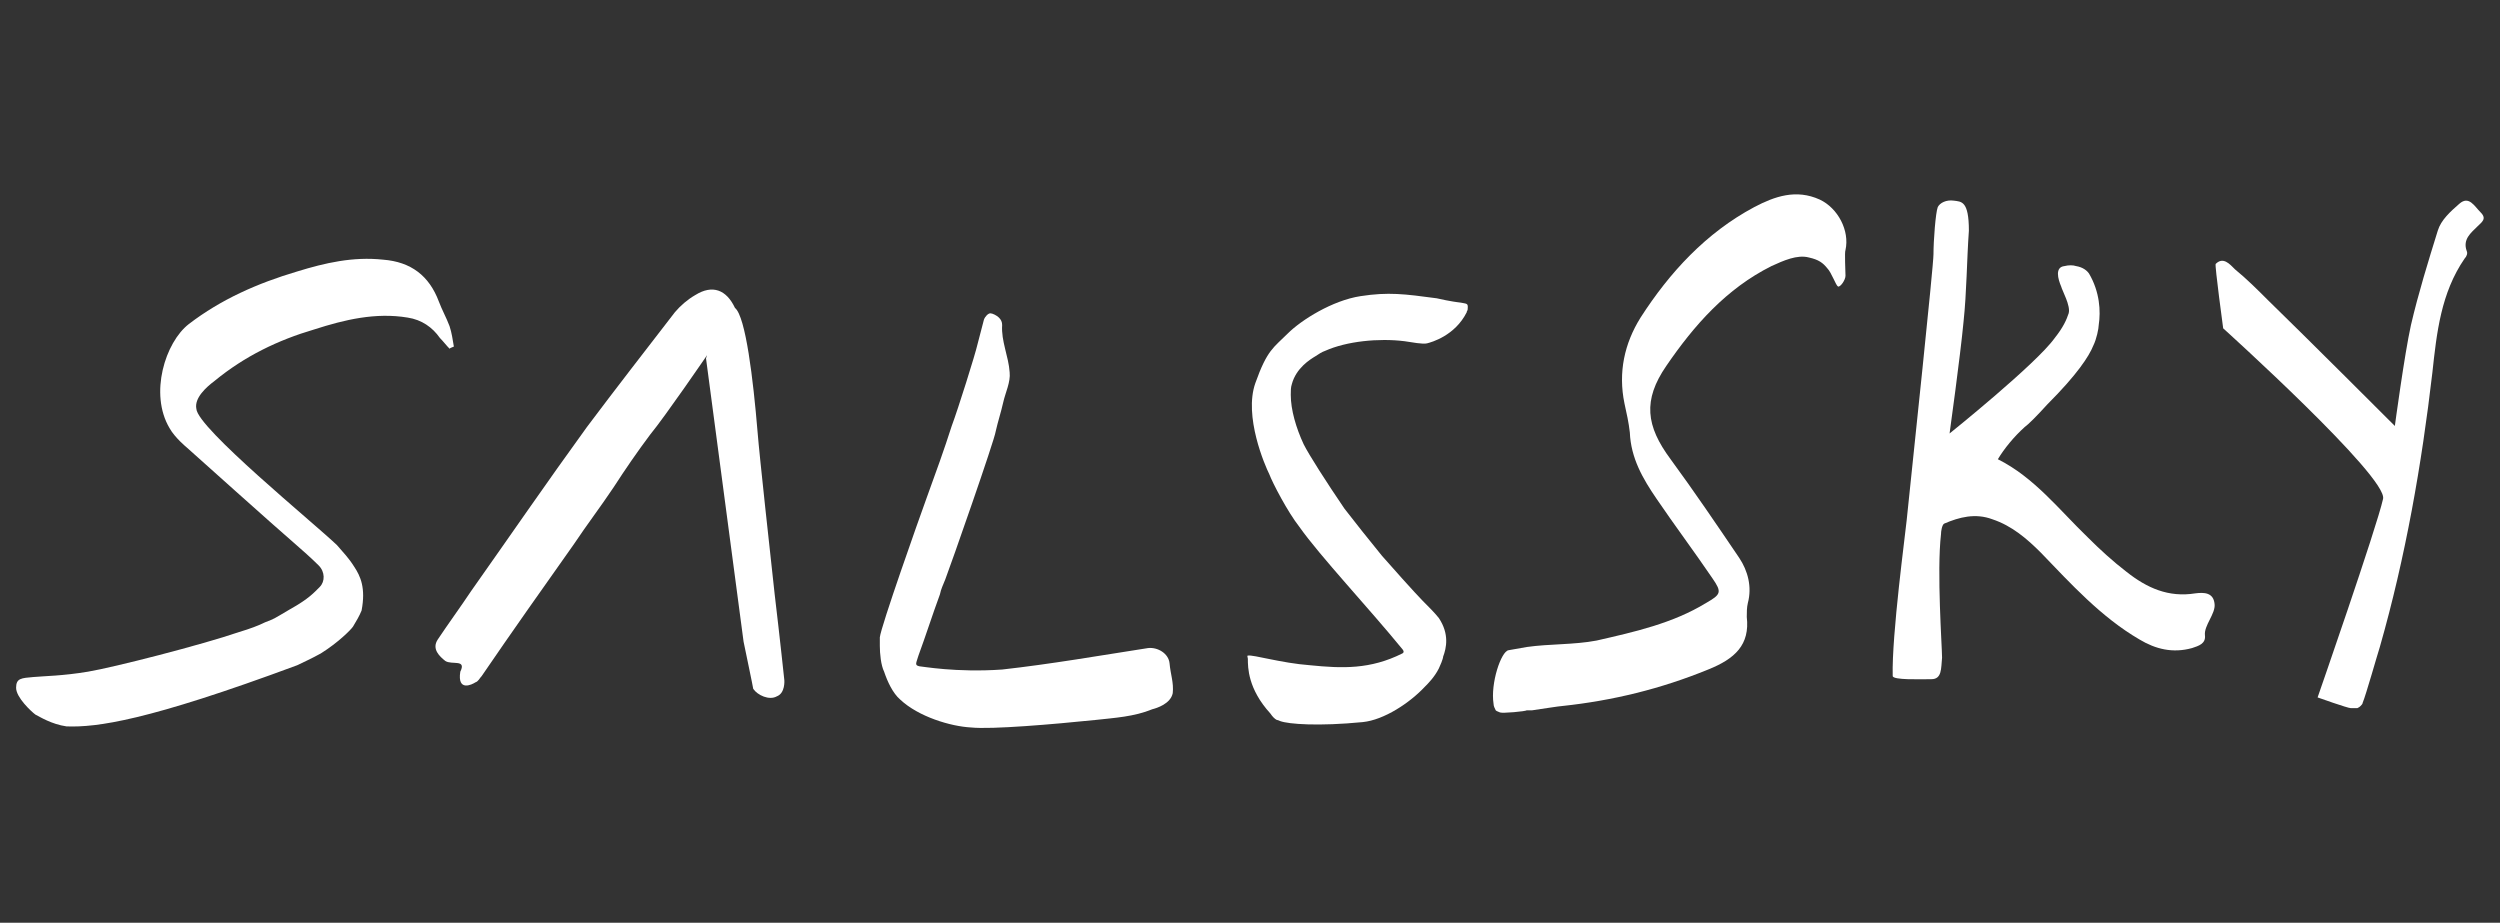 <?xml version="1.0" encoding="utf-8"?>
<!-- Generator: Adobe Illustrator 28.4.1, SVG Export Plug-In . SVG Version: 6.00 Build 0)  -->
<svg version="1.1" id="Layer_1" xmlns="http://www.w3.org/2000/svg" xmlns:xlink="http://www.w3.org/1999/xlink" x="0px" y="0px"
	 viewBox="0 0 233 86" style="enable-background:new 0 0 233 86;" xml:space="preserve">
<rect x="0" y="0" width="233" height="86" fill="#333333" stroke="none"/>
<style type="text/css">
	.st0{fill:#FFFFFF;}
</style>
<g>
	<path class="st0" d="M65.9,33.1c0,0-3.9,5.7-5.3,7.4c-1.2,1.6-2.3,3.2-3.4,4.9c-1.2,1.8-2.5,3.5-3.7,5.3c-2.9,4.1-5.8,8.2-8.6,12.3
		c-0.2,0.2-0.3,0.5-0.6,0.6c-0.3,0.2-1.7,0.9-1.4-1c0.6-1.2-0.8-0.6-1.4-1c-0.5-0.4-1.3-1.1-0.7-2c1-1.5,2.1-3,3.1-4.5
		c3.6-5.1,7.1-10.2,10.8-15.3c2.7-3.6,5.5-7.2,8.2-10.7c0.5-0.6,1.2-1.2,1.9-1.6c1.6-1,2.9-0.5,3.7,1.2c1,0.8,1.7,6.7,2.1,11.5
		c0.2,2.5,1.2,11.5,1.6,15.2c0.5,4.2,0.9,8,0.9,8s0.1,1.2-0.7,1.5c-0.7,0.4-1.8-0.1-2.2-0.7c0-0.1-0.8-3.9-0.9-4.4
		c-1-7.5-3.5-26.4-3.5-26.4L65.9,33.1z"/>
	<path class="st0" d="M109.3,64.6c-0.2,1-1.5,1.4-1.9,1.5c-1.7,0.7-3.5,0.8-5.3,1c-3.9,0.4-9.7,0.9-11.6,0.7c-1.9-0.1-4.9-1-6.6-2.6
		c-0.7-0.6-1.2-1.7-1.5-2.6C82.1,62,82,60.9,82,60.2c0-0.3,0-0.6,0-0.8c0.1-1,3.6-10.9,4.4-13.1c0.8-2.2,1.6-4.4,2.3-6.6
		c0.6-1.6,2.2-6.7,2.4-7.6c0.2-0.8,0.4-1.5,0.6-2.3c0.1-0.3,0.4-0.6,0.6-0.6c0.2,0,0.6,0.2,0.8,0.4c0.2,0.2,0.3,0.4,0.3,0.7
		c-0.1,1.5,0.6,2.9,0.7,4.4c0.1,0.9-0.4,1.9-0.6,2.8c-0.2,0.9-0.5,1.8-0.7,2.7C92.7,41,88.6,52.7,88.1,54c-0.2,0.5-0.4,0.9-0.5,1.4
		c-0.7,1.9-1.3,3.8-2,5.7c-0.2,0.7-0.4,0.9,0.1,1c0.2,0,3.4,0.6,7.7,0.3c4.5-0.5,9.1-1.3,13.6-2c0.9-0.1,1.9,0.5,2,1.4
		C109.1,62.9,109.4,63.6,109.3,64.6z"/>
	<path class="st0" d="M172,23.3c0.4-1.8-0.7-3.9-2.4-4.7c-2.2-1-4.2-0.3-6.1,0.7c-4.5,2.4-7.9,6.1-10.6,10.3c-1.5,2.4-2.1,5.1-1.5,8
		c0.2,0.9,0.4,1.8,0.5,2.7c0.1,2.4,1.2,4.3,2.5,6.2c1.7,2.5,3.5,4.9,5.2,7.4c0.9,1.3,0.8,1.5-0.6,2.3c-3.1,1.9-6.7,2.7-10.2,3.5
		c-2.1,0.4-4.4,0.3-6.5,0.6c-0.6,0.1-1.1,0.2-1.7,0.3c-0.7,0.1-1.7,3.1-1.4,5c0,0.2,0.1,0.4,0.2,0.6c0.1,0.1,0.2,0.1,0.4,0.2
		s2.4-0.1,2.5-0.2c0.1,0,0.1,0,0.2,0c0.1,0,0.2,0,0.3,0c0.7-0.1,2.6-0.4,2.8-0.4c4.7-0.5,9.2-1.6,13.6-3.4c2.5-1,3.9-2.3,3.6-4.9
		c0-0.4,0-0.9,0.1-1.3c0.4-1.5,0-3-0.8-4.2c-2.1-3.1-4.2-6.2-6.4-9.2c-2.3-3.1-2.6-5.5-0.4-8.7c2.6-3.8,5.6-7.2,9.8-9.3
		c1.1-0.5,2.4-1.1,3.5-0.8c0.9,0.2,1.3,0.5,1.7,1c0.4,0.4,0.8,1.6,1,1.7s0.7-0.6,0.7-1C172,25.3,171.9,23.5,172,23.3z"/>
	<path class="st0" d="M119,67.1c0.1,0,0.3,0.1,0.3,0.1c0.8,0.3,3.6,0.5,7.7,0.1c2-0.2,4.4-1.8,5.8-3.3c0.3-0.3,0.9-0.9,1.3-1.7
		c0.1-0.2,0.4-0.9,0.4-1.1c0.3-0.8,0.6-2.1-0.4-3.6c-0.4-0.5-0.9-1-1.5-1.6c-0.6-0.6-3.2-3.5-3.8-4.2c-1.3-1.6-2.5-3.1-3.5-4.4
		c-1.7-2.5-3.3-5-3.8-6c-0.7-1.5-1.2-3.2-1.2-4.6c0-0.4,0-0.7,0.1-1c0.4-1.5,1.7-2.3,2.2-2.6c0.3-0.2,0.6-0.4,0.9-0.5
		c2-0.9,5-1.2,7.4-0.9c0.7,0.1,1.7,0.3,2.1,0.2c0.4-0.1,2.6-0.7,3.7-2.9c0-0.2,0.1,0,0.1-0.5c0-0.5-0.3-0.2-2.9-0.8
		c-3-0.4-4.5-0.6-7.1-0.2c-2.6,0.4-5.5,2.2-6.8,3.5s-1.9,1.5-3,4.6s0.9,7.7,1.3,8.5c0.3,0.8,1.7,3.5,2.8,4.9
		c1.9,2.7,6.5,7.6,9.6,11.4c0.1,0.1,0.2,0.3,0,0.4c-3,1.5-5.6,1.4-8.6,1.1c-2.7-0.2-5.3-1-5.8-0.9c-0.1,0,0,0.2,0,0.3
		c0,0.8,0,2.8,2.1,5.1C118.6,66.8,118.8,67,119,67.1z"/>
	<path class="st0" d="M205.5,59.2c0.1,0.8-0.6,1-1.2,1.2c-1.8,0.5-3.4,0.1-4.9-0.8c-3.6-2.1-6.4-5.2-9.2-8.1
		c-1.3-1.3-2.7-2.5-4.5-3.1c-1.6-0.6-3.1-0.2-4.5,0.4c-0.2,0.1-0.3,0.7-0.3,1c-0.4,3.5,0.1,10.5,0.1,11.5c-0.1,1,0,2-1,2
		c-1,0-3.6,0.1-3.6-0.3c-0.1-3.8,1.2-13.4,1.3-14.5c0.6-5.8,2.5-23.7,2.5-24.8c0-1.3,0.2-3.9,0.4-4.4c0.2-0.4,0.8-0.7,1.5-0.6
		c0.7,0.1,1.4,0,1.4,2.8c-0.2,2.8-0.2,5.7-0.5,8.5c-0.3,3.2-1.3,10.4-1.3,10.4s8.1-6.5,9.8-8.9c0.8-1,1.1-1.7,1.3-2.3
		c0.2-0.7-0.6-2.1-0.7-2.5c-0.3-0.7-0.6-1.8,0.3-1.9c0.4-0.1,0.8-0.1,1.1,0c0.6,0.1,1,0.4,1.2,0.7c1,1.7,1.1,3.5,0.9,4.8
		c0,0.3-0.2,1.3-0.5,1.9c-0.4,1-1.5,2.7-4.3,5.5c-0.9,1-1.8,1.9-2.1,2.1c-1,0.9-1.9,2-2.5,3c3.4,1.7,5.7,4.7,8.4,7.3
		c1.1,1.1,2.3,2.2,3.6,3.2c1.9,1.5,3.9,2.4,6.4,2c0.8-0.1,1.7-0.1,1.8,1C206.5,57.2,205.4,58.3,205.5,59.2z"/>
	<path class="st0" d="M207.2,30.6c0,0-0.8-5.9-0.7-6c0.7-0.7,1.3,0,1.8,0.5c1.1,0.9,2.1,1.9,3.1,2.9c3.3,3.2,11.8,11.7,11.8,11.7
		s0.9-6.7,1.5-9.4c0.7-3,1.6-5.9,2.5-8.8c0.3-1,1.2-1.8,2-2.5c0.9-0.8,1.4,0.2,2,0.8c0.6,0.6,0.1,0.9-0.3,1.3
		c-0.6,0.6-1.4,1.2-1,2.3c0.1,0.2,0,0.5-0.2,0.7c-2.2,3.2-2.6,6.9-3,10.6c-1,8.6-2.5,17.2-4.9,25.6c-0.2,0.6-1.3,4.5-1.6,5.2
		c0,0.1-0.1,0.2-0.2,0.3c-0.1,0.1-0.1,0.1-0.3,0.2c-0.3,0-0.6,0-0.6,0c-0.3,0-3.1-1-3.1-1s5.5-15.8,6.1-18.5
		C222.6,44.5,207.2,30.6,207.2,30.6z"/>
	<path class="st0" d="M41.9,32.5c-0.3-0.3-0.6-0.7-0.9-1c-0.7-1-1.7-1.7-3-1.9c-3-0.5-5.9,0.2-8.7,1.1c-3.4,1-6.5,2.5-9.3,4.8
		c-0.8,0.6-1.9,1.6-1.7,2.6c0.1,1.8,10.9,10.6,13.1,12.7c0.6,0.7,1.1,1.2,1.6,2c0.6,0.9,1.1,2,0.7,4.1c-0.2,0.5-0.5,1-0.8,1.5
		c-0.2,0.3-1.4,1.5-3,2.5c-0.9,0.5-1.8,0.9-2.2,1.1c-14,5.2-18.7,5.8-21.5,5.7c-1.4-0.2-2.5-0.9-2.9-1.1c-0.4-0.3-1.8-1.6-1.8-2.5
		c0-0.9,0.5-0.9,1.6-1s2.7-0.1,5.1-0.5c2.4-0.4,10.6-2.5,14.1-3.7c1-0.3,1.8-0.6,2.4-0.9c1-0.4,0.6-0.2,2.3-1.2
		c1.8-1,2.3-1.6,2.8-2.1c0.5-0.5,0.5-1.4-0.1-2c-0.7-0.7-1.5-1.4-2.3-2.1c-1.3-1.1-10-8.9-10-8.9s-1.1-0.9-1.6-1.8
		c-1.9-3.2-0.4-8,1.8-9.7c3-2.3,6.4-3.8,10.1-4.9c2.6-0.8,5.2-1.4,8-1.1c2.6,0.2,4.3,1.5,5.2,3.9c0.3,0.8,0.7,1.5,1,2.3
		c0.2,0.6,0.3,1.3,0.4,1.9C42.1,32.4,42,32.4,41.9,32.5z"/>
</g>
</svg>
